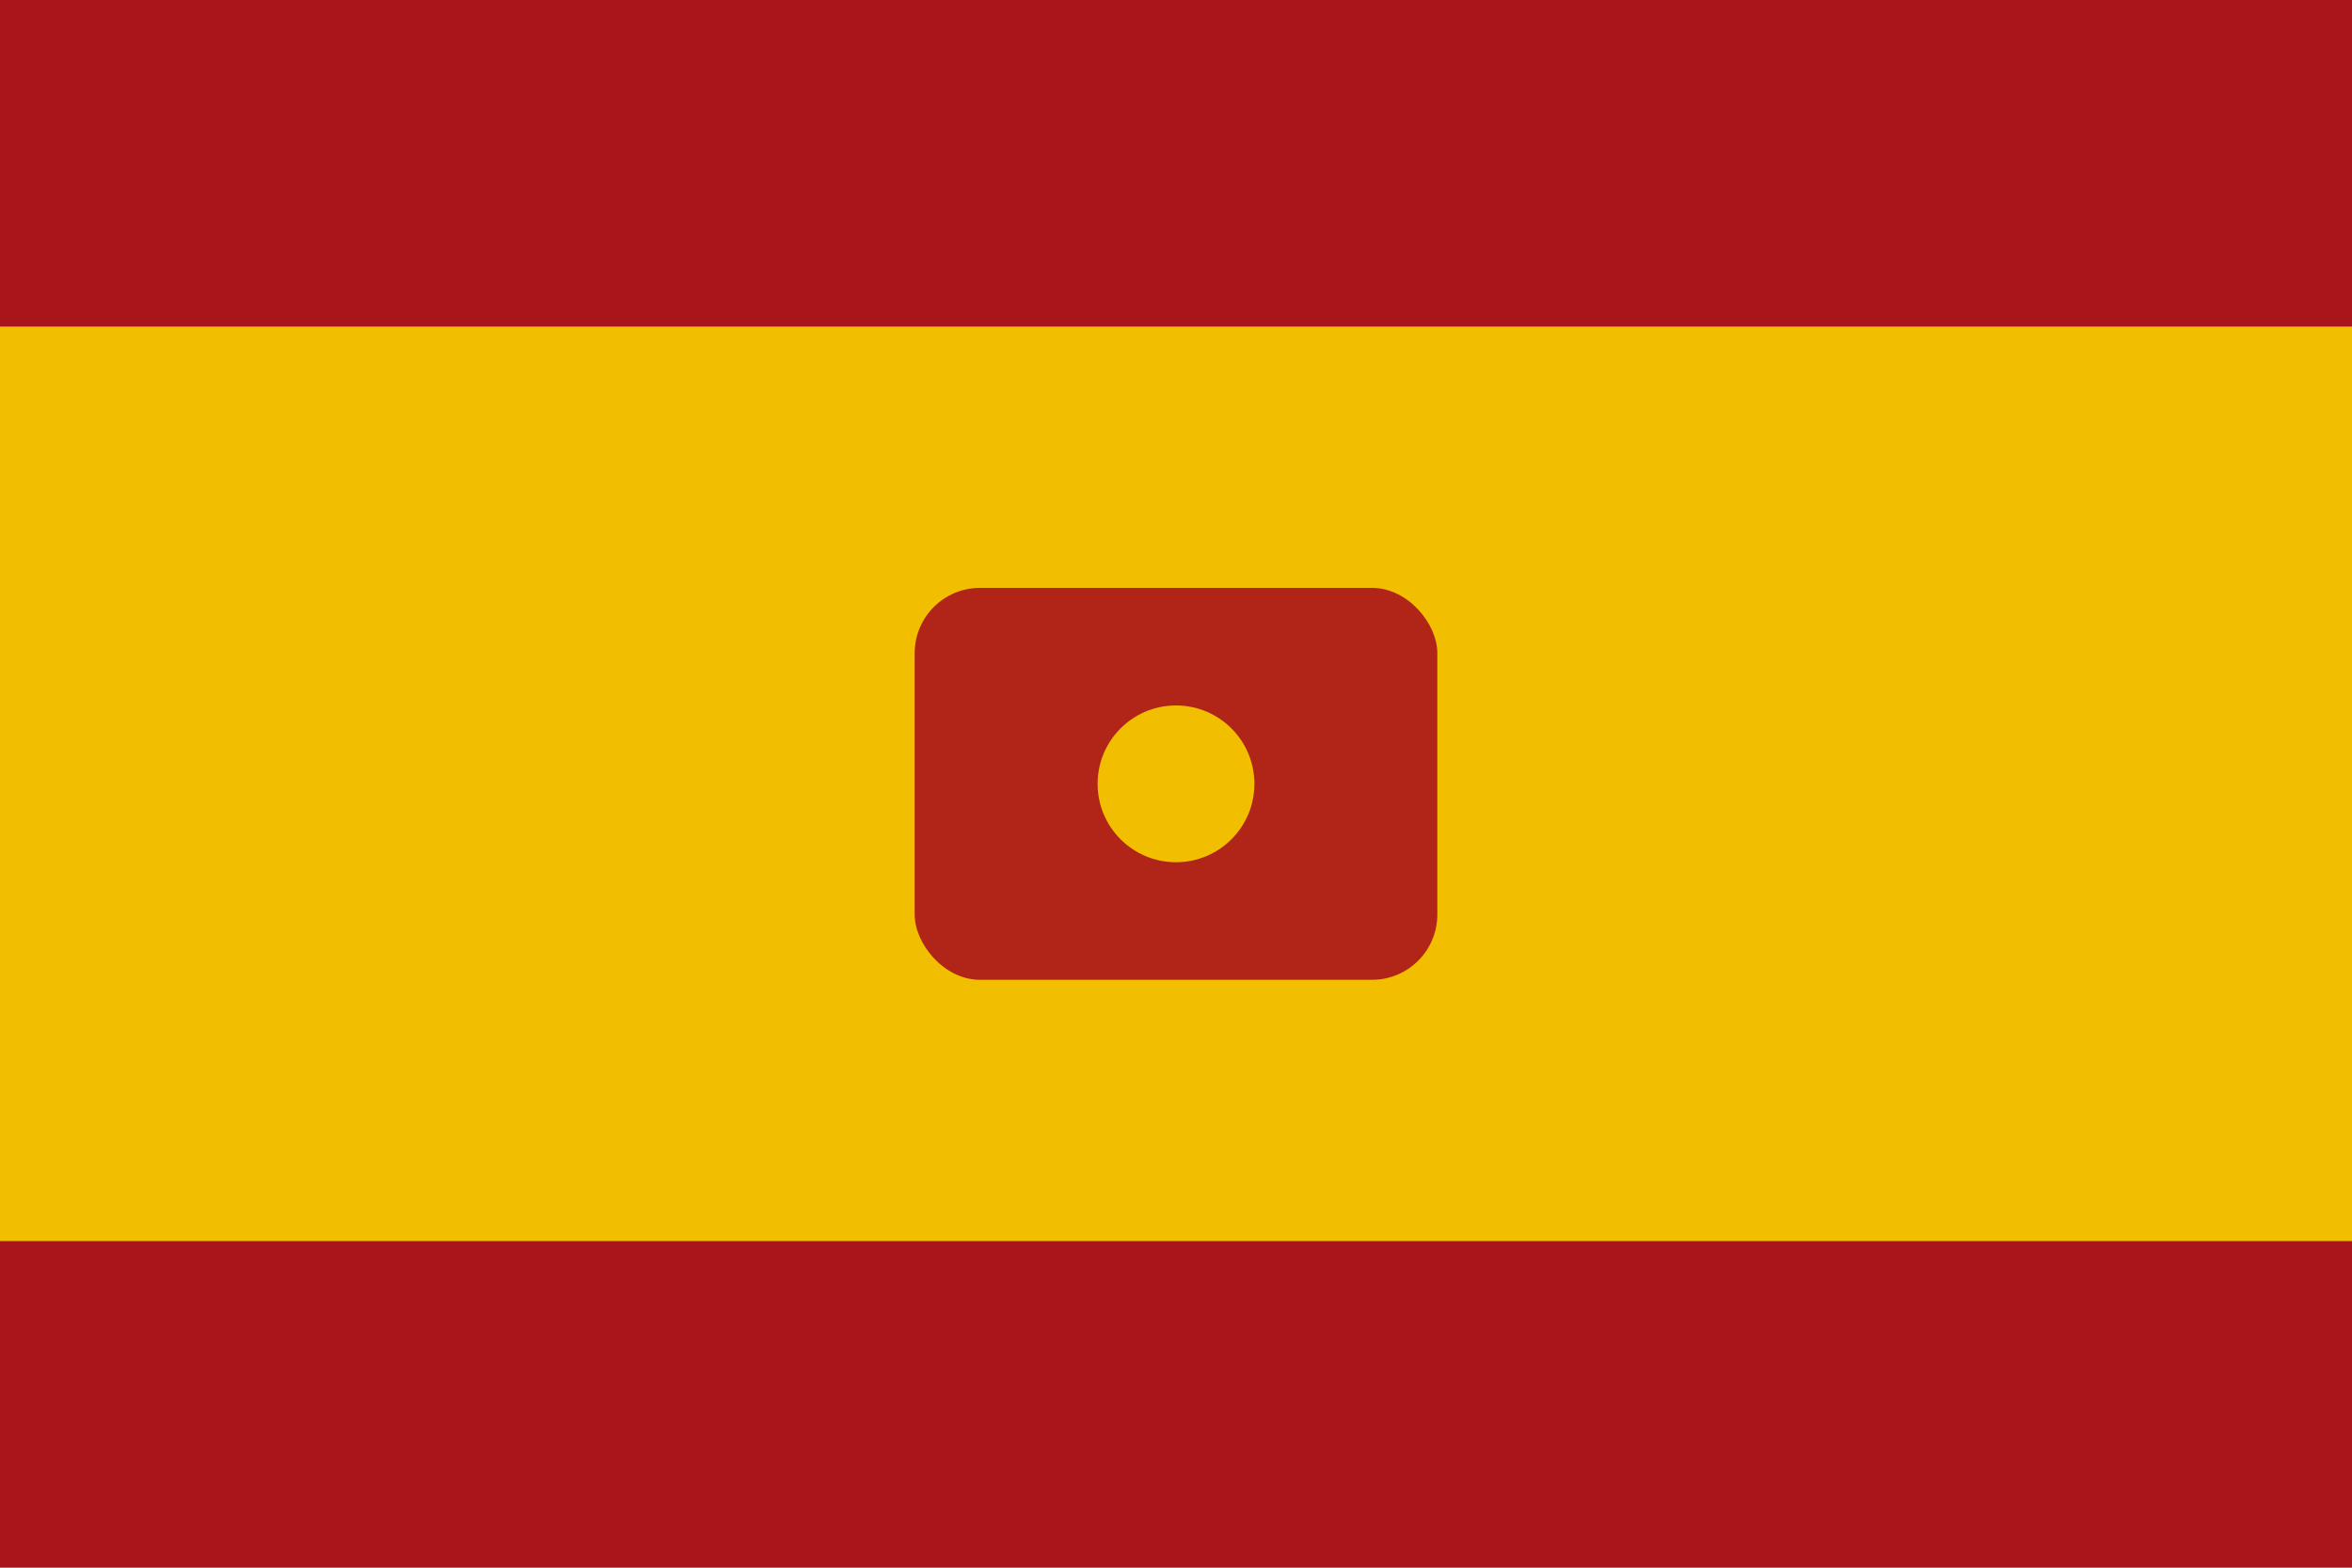 <svg xmlns="http://www.w3.org/2000/svg" viewBox="0 0 36 24">
  <rect width="36" height="24" fill="#aa151b" />
  <rect y="5" width="36" height="14" fill="#f1bf00" />
  <rect x="14" y="9" width="8" height="6" rx="1" fill="#aa151b" opacity="0.9" />
  <circle cx="18" cy="12" r="1.2" fill="#f1bf00" />
</svg>

